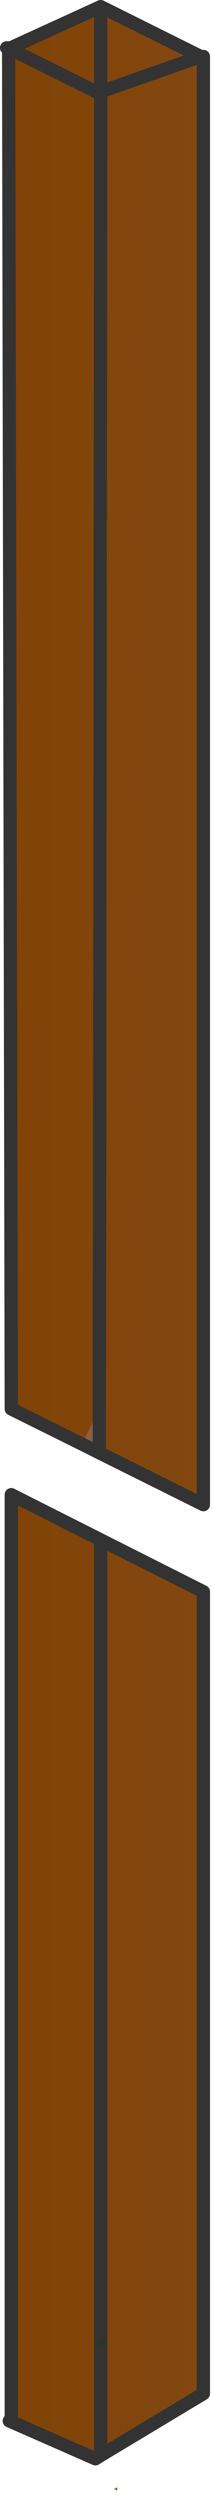 <?xml version="1.0" encoding="utf-8"?>
<svg version="1.1" id="Layer_1"
xmlns="http://www.w3.org/2000/svg"
xmlns:xlink="http://www.w3.org/1999/xlink"
xmlns:author="http://www.sothink.com"
width="16px" height="188px"
xml:space="preserve">
<g id="35" transform="matrix(1, 0, 0, 1, 10.5, 195.5)">
<path style="fill:#999999;fill-opacity:1" d="M-9.65,-13.5L-9.8 -13.45L-9.65 -13.75L-9.65 -13.5" />
<linearGradient
id="LinearGradID_273" gradientUnits="userSpaceOnUse" gradientTransform="matrix(0.151, 0, 0, 0.055, 85, 317.05)" spreadMethod ="pad" x1="-819.2" y1="0" x2="819.2" y2="0" >
<stop  offset="0.082" style="stop-color:#804000;stop-opacity:1" />
<stop  offset="0.486" style="stop-color:#8A6248;stop-opacity:1" />
<stop  offset="0.937" style="stop-color:#9F3502;stop-opacity:0.78" />
</linearGradient>
<path style="fill:url(#LinearGradID_273) " d="M-4.3,-86.9L-9.65 -89.55L-9.85 -191.85L-9.8 -191.85L-2.9 -195L4.65 -191.25L4.85 -191.25L4.85 -82.35L-2.9 -86.2L-3 -89.55L-4.3 -86.9M-2.9,-188.25L-2.85 -188.45L-2.9 -188.5L-2.95 -188.45L-2.9 -188.45L-2.9 -188.25M-9.65,-13.75L-9.65 -83.1L-2.9 -79.7L4.85 -75.8L4.85 -15.5L-2.9 -10.85L-3.3 -10.6L-9.8 -13.45L-9.65 -13.5L-9.65 -13.75M-2.9,-19.3L-2.7 -19.4L-2.9 -19.4L-2.9 -19.3" />
<linearGradient
id="LinearGradID_274" gradientUnits="userSpaceOnUse" gradientTransform="matrix(0.201, 0.014, -0.004, 0.055, -32.55, 545.2)" spreadMethod ="pad" x1="-819.2" y1="0" x2="819.2" y2="0" >
<stop  offset="0.082" style="stop-color:#804000;stop-opacity:1" />
<stop  offset="0.486" style="stop-color:#8A6248;stop-opacity:1" />
<stop  offset="0.937" style="stop-color:#9F3502;stop-opacity:0.78" />
</linearGradient>
<path style="fill:url(#LinearGradID_274) " d="M-3,-86.25L-4.3 -86.9L-3 -89.55L-3 -86.25M-2.9,-19.4L-2.7 -19.4L-2.9 -19.3L-2.9 -19.4M-1.9,-8.35L-1.65 -8.45L-1.65 -8.2L-1.9 -8.35" />
<path style="fill:none;stroke-width:1;stroke-linecap:round;stroke-linejoin:round;stroke-miterlimit:3;stroke:#333333;stroke-opacity:1" d="M4.85,-191.25L4.85 -82.35L-2.9 -86.2L-3 -86.25L-4.3 -86.9L-9.65 -89.55L-9.85 -191.85L-10 -191.9L-9.85 -191.9L-9.85 -191.85L-9.8 -191.85L-2.9 -195L4.65 -191.25L-2.9 -188.6L-2.85 -188.45L-2.9 -188.25L-3 -89.55M-2.9,-19.3L-2.9 -10.85L4.85 -15.5L4.85 -75.8L-2.9 -79.7L-2.9 -19.4M-2.9,-10.85L-3.3 -10.6L-9.8 -13.45M-9.65,-13.75L-9.65 -83.1L-2.9 -79.7M-2.95,-188.45L-2.9 -188.5L-2.85 -188.45M-2.95,-188.45L-2.9 -188.45L-2.9 -188.5M-2.9,-188.45L-2.9 -188.25M-2.95,-188.45L-9.8 -191.85M-2.9,-188.6L-2.9 -195M-3,-86.25L-3 -89.55M-2.9,-19.3L-2.9 -19.4M-9.65,-13.5L-9.8 -13.45" />
<path style="fill:none;stroke-width:0.5;stroke-linecap:round;stroke-linejoin:round;stroke-miterlimit:3;stroke:#293726;stroke-opacity:1" d="M-2.7,-19.4L-2.9 -19.3" />
</g>
</svg>
